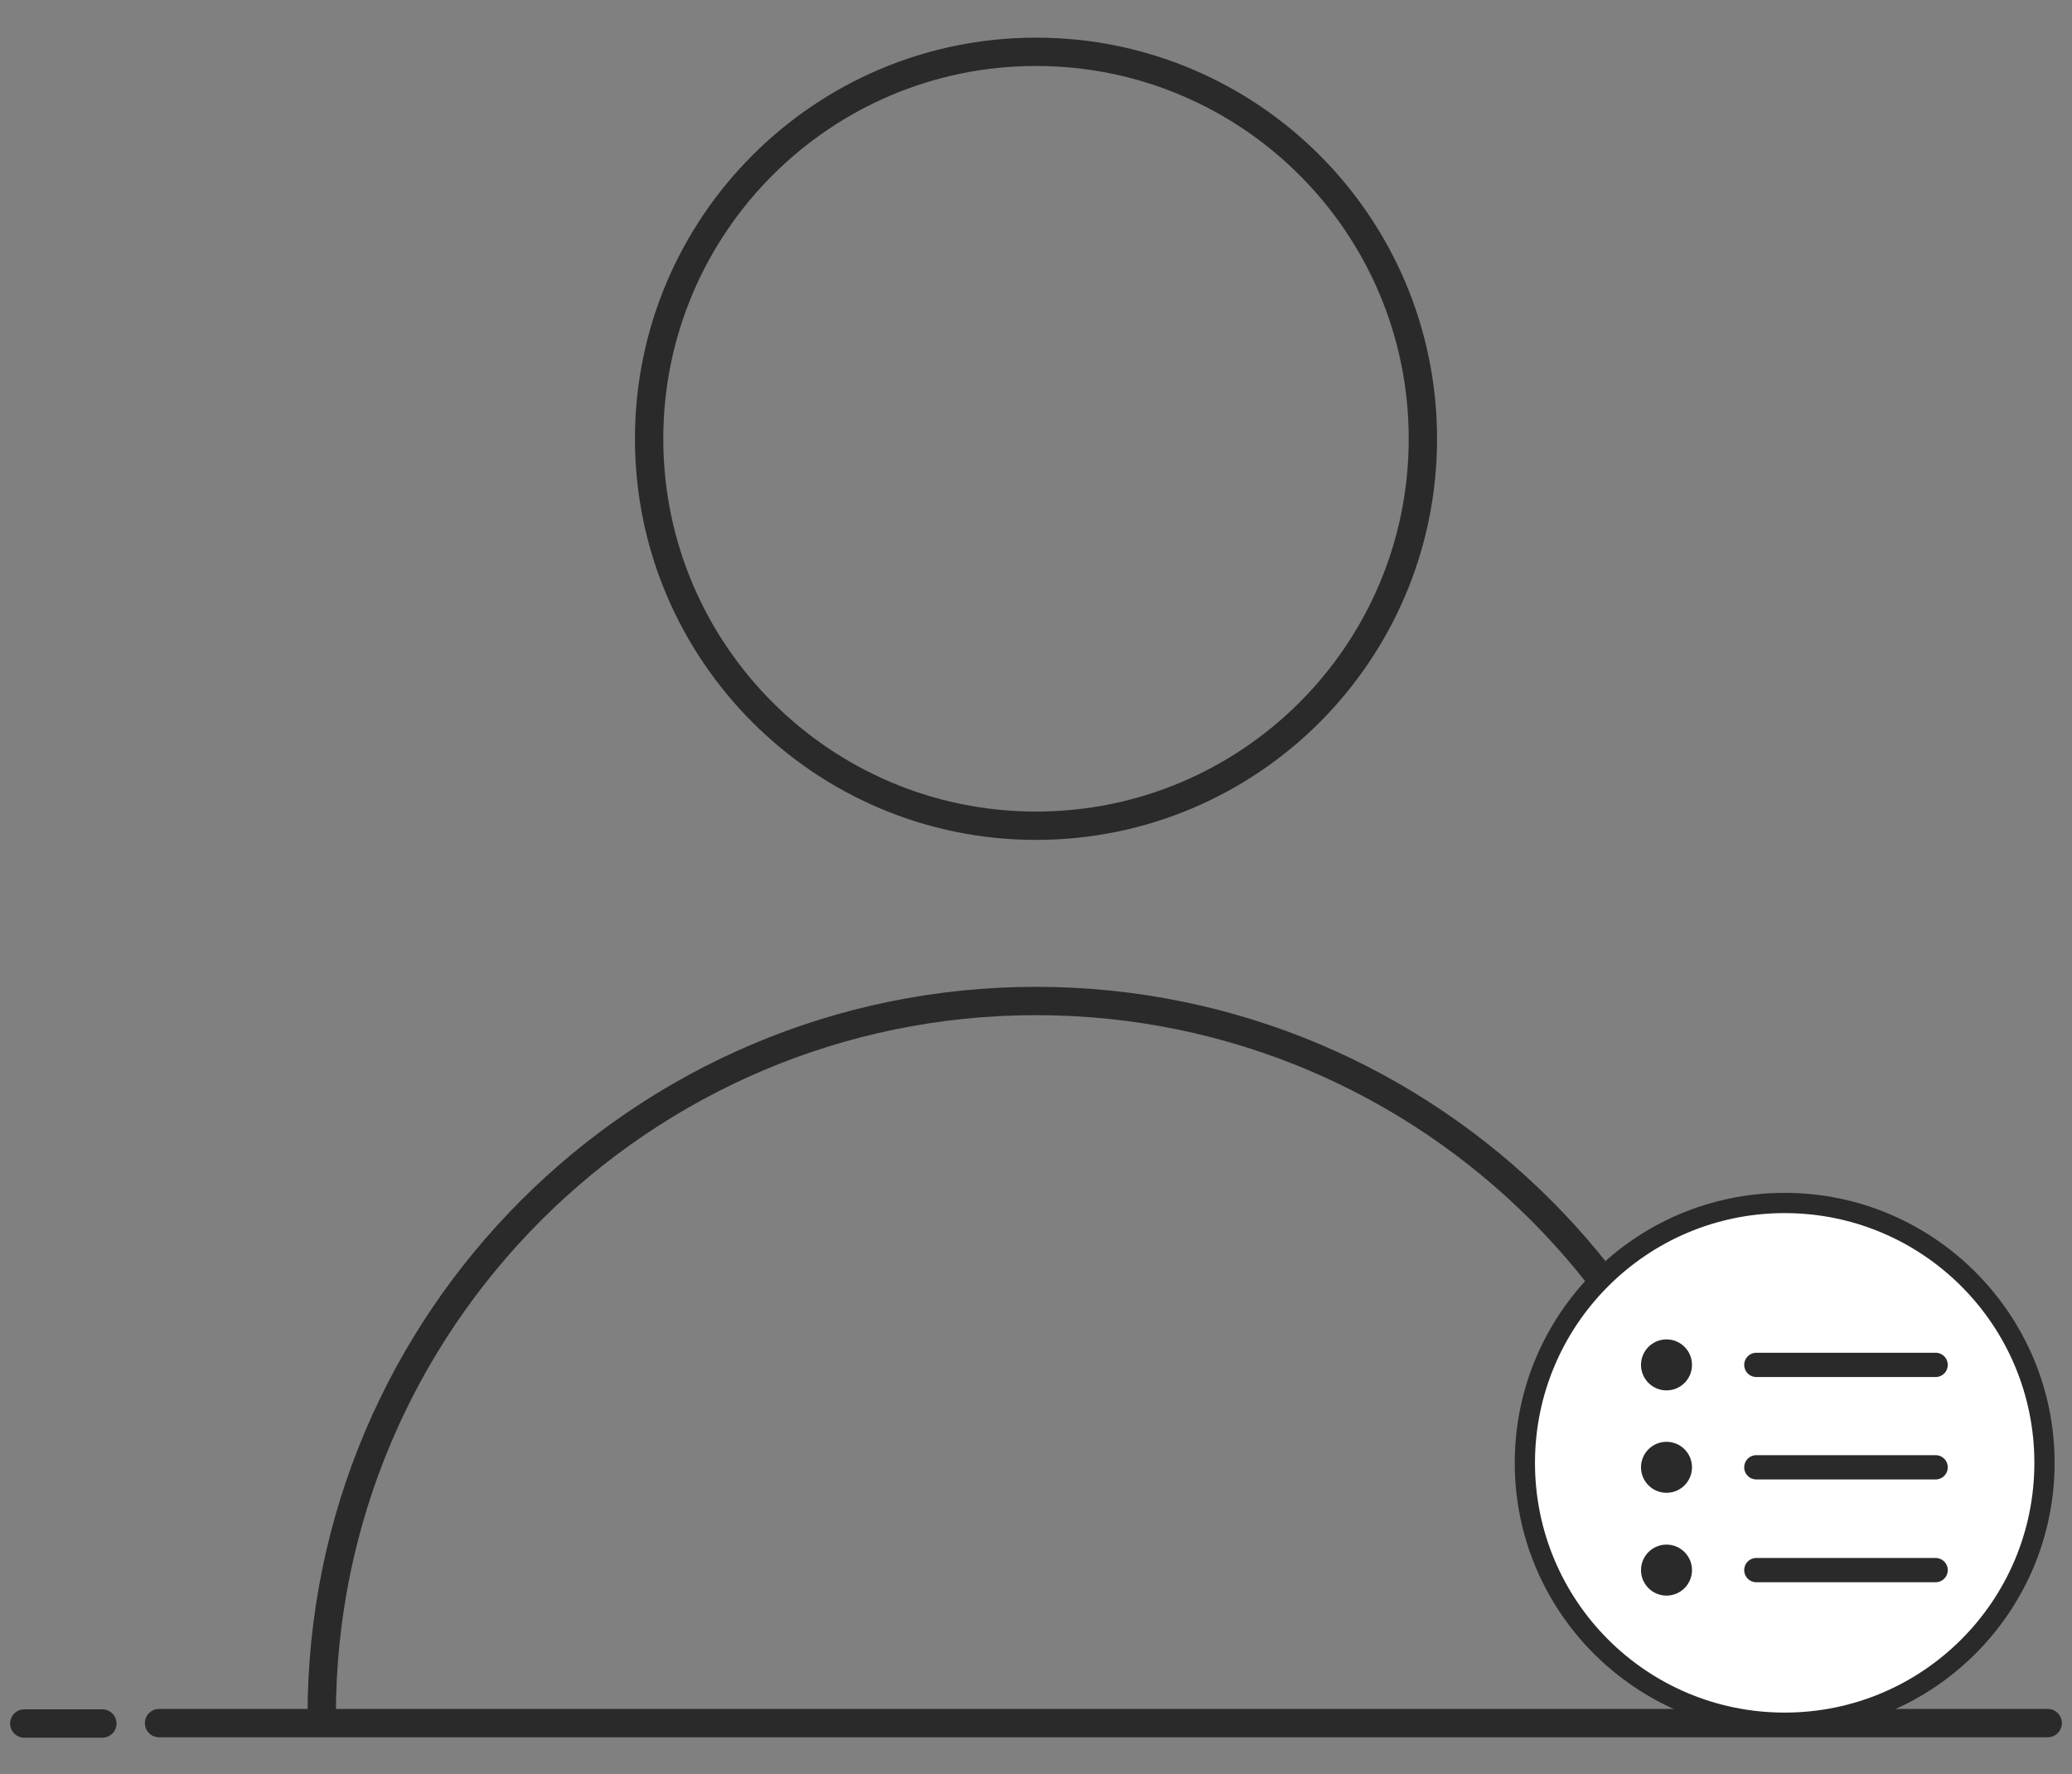 <?xml version="1.0" encoding="utf-8"?>
<!-- Generator: Adobe Illustrator 22.1.0, SVG Export Plug-In . SVG Version: 6.00 Build 0)  -->
<svg version="1.1" id="Layer_1" xmlns="http://www.w3.org/2000/svg" xmlns:xlink="http://www.w3.org/1999/xlink" x="0px" y="0px"
	 viewBox="0 0 512 438.3" style="enable-background:new 0 0 512 438.3;" xml:space="preserve">
<rect x="0" y="0" width="512" height="438.3" fill="#808080" stroke="none"/>
<style type="text/css">
	.st0{fill:none;stroke:#2A2A2A;stroke-width:7;stroke-linecap:round;stroke-linejoin:round;}
	.st1{fill:none;stroke:#2A2A2A;stroke-width:7;stroke-linecap:round;stroke-miterlimit:10;}
	.st2{fill:none;stroke:#2A2A2A;stroke-width:7;stroke-miterlimit:10;}
	.st3{fill:#FFFFFF;}
	.st4{fill:#2A2A2A;}
	.st5{fill:none;stroke:#2A2A2A;stroke-width:6;stroke-linecap:round;stroke-miterlimit:10;}
</style>
<g id="group1">
	<line class="st0" x1="25.3" y1="425.8" x2="6" y2="425.8"/>
	<line class="st0" x1="39.3" y1="425.7" x2="506" y2="425.7"/>
	<path class="st1" d="M79.5,423.8c0-97.4,79.1-176.5,176.5-176.5c97.5,0,176.5,79.1,176.5,176.5"/>
	<path class="st2" d="M256,204c-52.7,0-95.6-42.8-95.6-95.6c0-52.7,42.8-95.6,95.6-95.6c52.8,0,95.6,42.8,95.6,95.6
		C351.6,161.2,308.8,204,256,204z"/>
</g>
<g id="group2">
	<g>
		<circle class="st3" cx="441" cy="361.4" r="64.2"/>
		<path class="st4" d="M441,299.7c34.1,0,61.7,27.6,61.7,61.7c0,34.1-27.6,61.7-61.7,61.7c-34.1,0-61.7-27.6-61.7-61.7
			C379.3,327.4,406.9,299.7,441,299.7 M441,294.7c-36.8,0-66.7,29.9-66.7,66.7c0,36.8,29.9,66.7,66.7,66.7s66.7-29.9,66.7-66.7
			C507.7,324.7,477.8,294.7,441,294.7L441,294.7z"/>
	</g>
	<line class="st5" x1="434" y1="362.5" x2="478.3" y2="362.5"/>
	<circle class="st4" cx="411.8" cy="362.5" r="6.3"/>
	<line class="st5" x1="434" y1="337.2" x2="478.3" y2="337.2"/>
	<circle class="st4" cx="411.8" cy="337.2" r="6.3"/>
	<line class="st5" x1="434" y1="387.9" x2="478.3" y2="387.9"/>
	<circle class="st4" cx="411.8" cy="387.9" r="6.3"/>
</g>
</svg>
